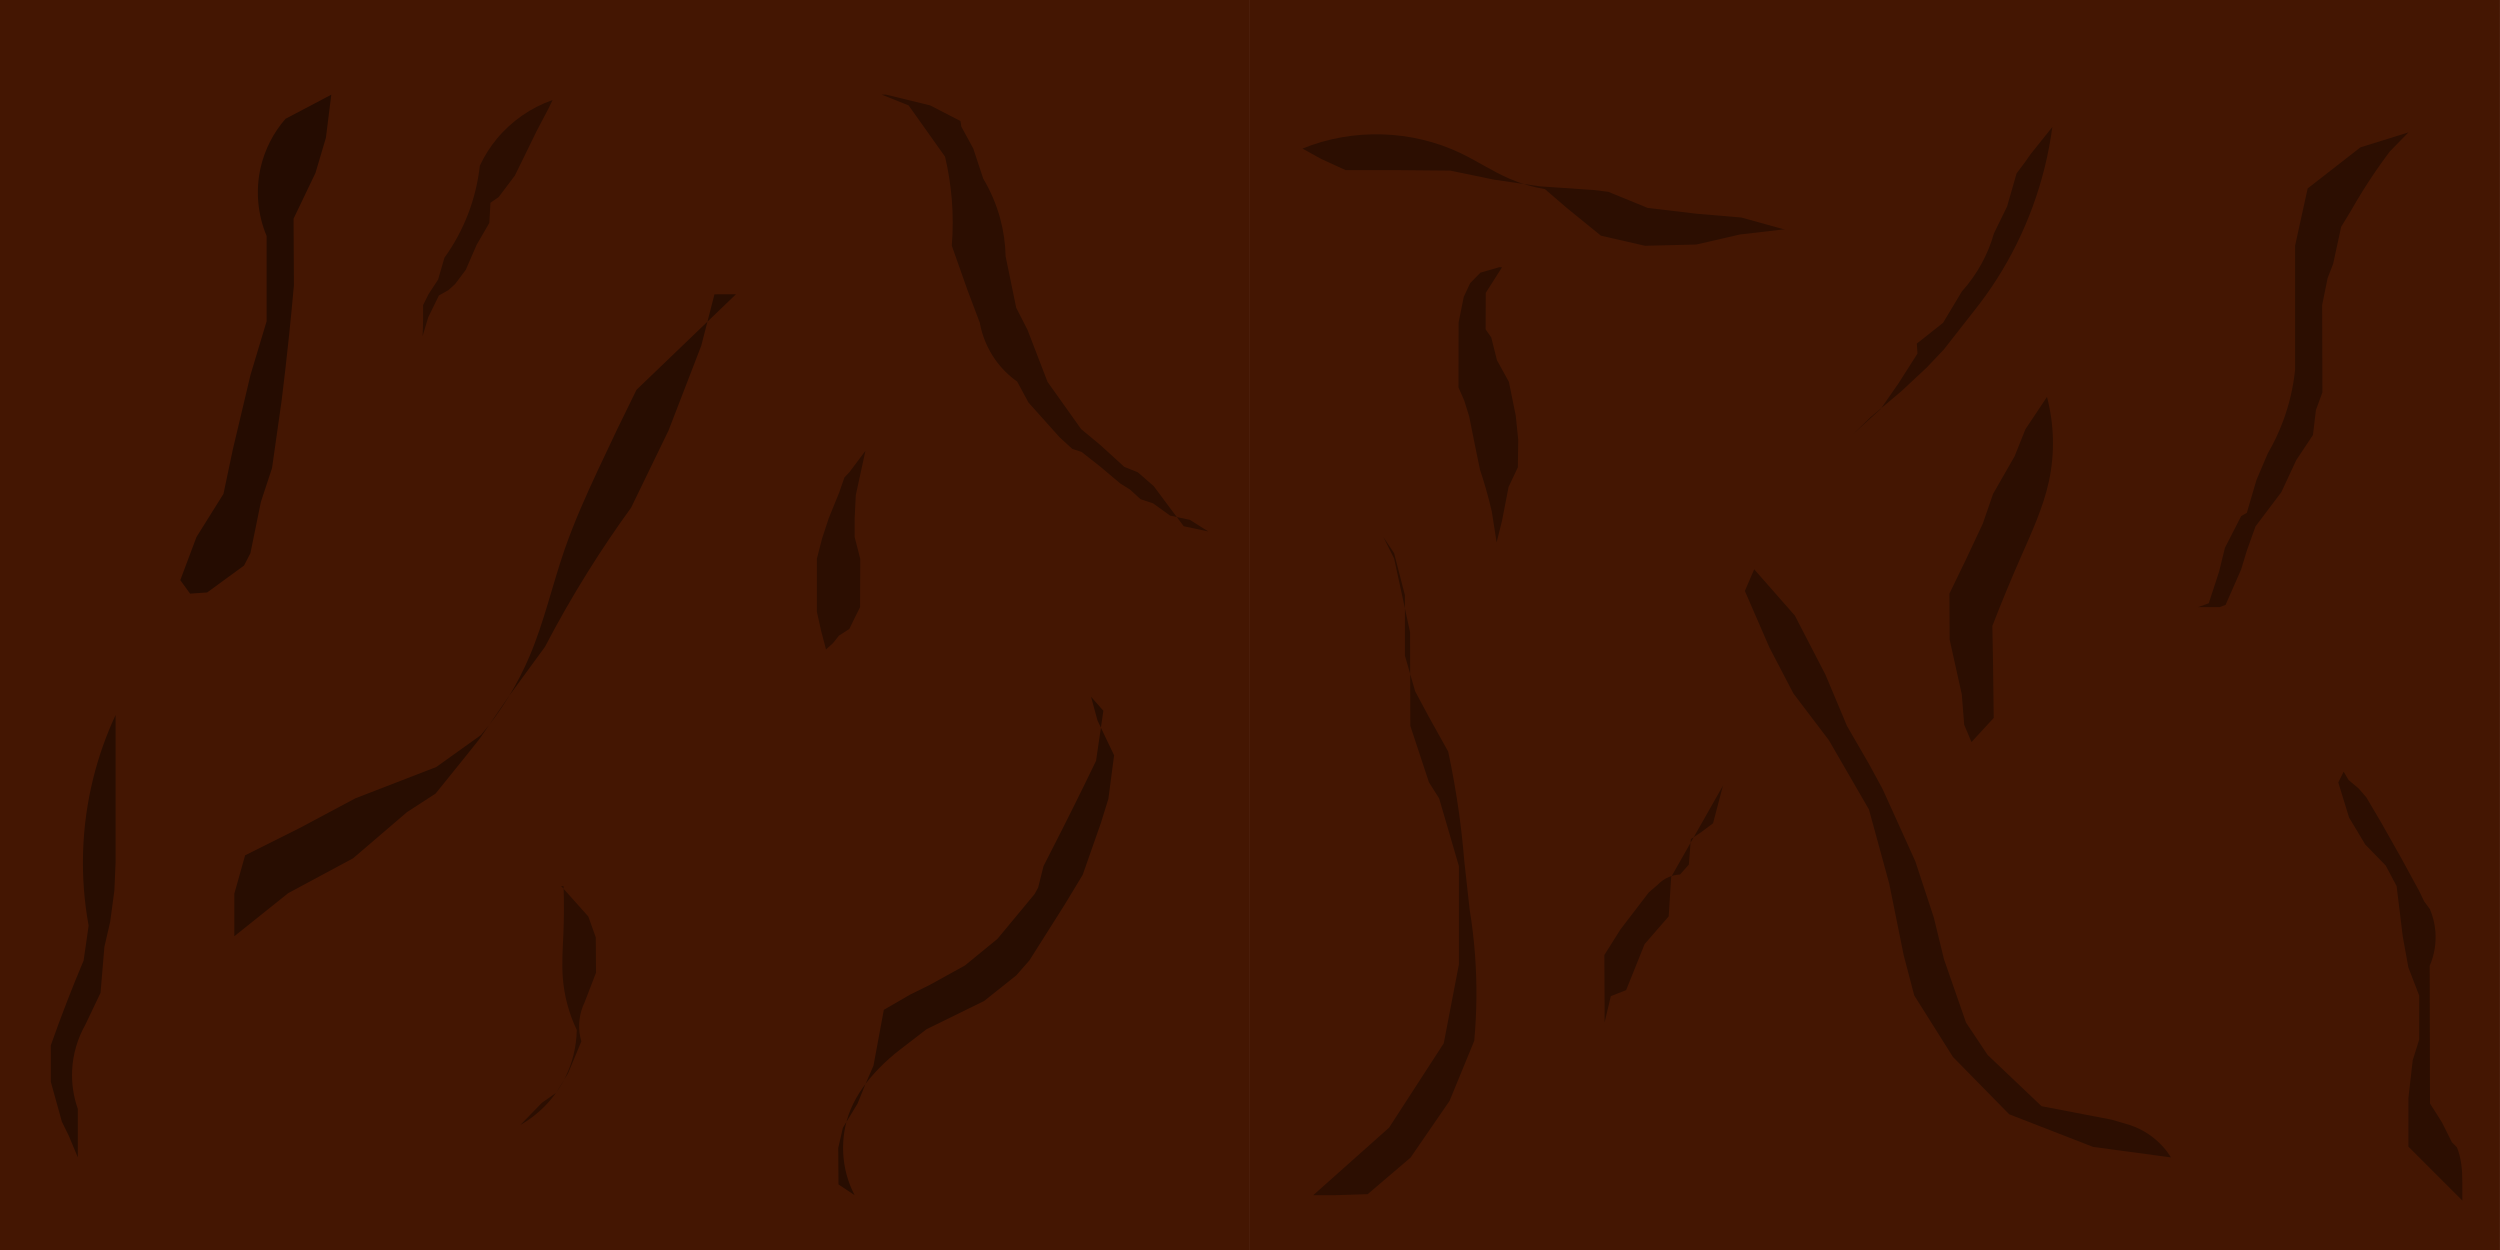 <?xml version="1.0" encoding="UTF-8" standalone="no"?>
<!-- Created with Inkscape (http://www.inkscape.org/) -->

<svg
   width="128"
   height="64"
   viewBox="0 0 36.124 18.062"
   version="1.1"
   id="svg1"
   inkscape:version="1.3 (0e150ed6c4, 2023-07-21)"
   sodipodi:docname="gameVolcanoDino.svg"
   xml:space="preserve"
   xmlns:inkscape="http://www.inkscape.org/namespaces/inkscape"
   xmlns:sodipodi="http://sodipodi.sourceforge.net/DTD/sodipodi-0.dtd"
   xmlns="http://www.w3.org/2000/svg"
   xmlns:svg="http://www.w3.org/2000/svg"
   xmlns:rdf="http://www.w3.org/1999/02/22-rdf-syntax-ns#"
   xmlns:cc="http://creativecommons.org/ns#"
   xmlns:dc="http://purl.org/dc/elements/1.1/"><sodipodi:namedview
     id="namedview1"
     pagecolor="#505050"
     bordercolor="#eeeeee"
     borderopacity="1"
     inkscape:showpageshadow="0"
     inkscape:pageopacity="1"
     inkscape:pagecheckerboard="0"
     inkscape:deskcolor="#141414"
     inkscape:document-units="px"
     inkscape:zoom="0.22627418"
     inkscape:cx="3955.3784"
     inkscape:cy="2633.9726"
     inkscape:window-width="1280"
     inkscape:window-height="961"
     inkscape:window-x="-8"
     inkscape:window-y="-8"
     inkscape:window-maximized="1"
     inkscape:current-layer="layer1"
     showgrid="false"
     units="px" /><defs
     id="defs1"><inkscape:path-effect
       effect="spiro"
       id="path-effect348"
       is_visible="true"
       lpeversion="1" /><inkscape:path-effect
       effect="spiro"
       id="path-effect347"
       is_visible="true"
       lpeversion="1" /><inkscape:path-effect
       effect="spiro"
       id="path-effect346"
       is_visible="true"
       lpeversion="1" /><inkscape:path-effect
       effect="spiro"
       id="path-effect345"
       is_visible="true"
       lpeversion="1" /><inkscape:path-effect
       effect="spiro"
       id="path-effect344"
       is_visible="true"
       lpeversion="1" /><inkscape:path-effect
       effect="spiro"
       id="path-effect343"
       is_visible="true"
       lpeversion="1" /><inkscape:path-effect
       effect="spiro"
       id="path-effect341"
       is_visible="true"
       lpeversion="1" /><inkscape:path-effect
       effect="spiro"
       id="path-effect340"
       is_visible="true"
       lpeversion="1" /><inkscape:path-effect
       effect="spiro"
       id="path-effect339"
       is_visible="true"
       lpeversion="1" /><inkscape:path-effect
       effect="spiro"
       id="path-effect337"
       is_visible="true"
       lpeversion="1" /><inkscape:path-effect
       effect="spiro"
       id="path-effect336"
       is_visible="true"
       lpeversion="1" /><inkscape:path-effect
       effect="spiro"
       id="path-effect335"
       is_visible="true"
       lpeversion="1" /><inkscape:path-effect
       effect="spiro"
       id="path-effect334"
       is_visible="true"
       lpeversion="1" /><inkscape:path-effect
       effect="spiro"
       id="path-effect333"
       is_visible="true"
       lpeversion="1" /><inkscape:path-effect
       effect="spiro"
       id="path-effect332"
       is_visible="true"
       lpeversion="1" /><inkscape:path-effect
       effect="spiro"
       id="path-effect331"
       is_visible="true"
       lpeversion="1" /><inkscape:path-effect
       effect="spiro"
       id="path-effect330"
       is_visible="true"
       lpeversion="1" /><linearGradient
       id="swatch2"
       inkscape:swatch="solid"><stop
         style="stop-color:#000000;stop-opacity:1;"
         offset="0"
         id="stop2-3" /></linearGradient></defs><g
     inkscape:label="Layer 1"
     inkscape:groupmode="layer"
     id="layer1"
     transform="translate(-870.675,-837.054)"><g
       id="g349"
       transform="matrix(0.5,0,0,0.5,435.337,441.581)"><path
         id="path293"
         style="fill:#441602;fill-opacity:1;fill-rule:evenodd;stroke-width:0.156"
         d="m 906.799,790.946 h 36.124 v 36.124 h -36.124 z" /><path
         style="fill:#000000;fill-opacity:0.354;fill-rule:evenodd;stroke:none;stroke-width:0.282px;stroke-linecap:butt;stroke-linejoin:miter;stroke-opacity:1"
         d="m 908.315,795.24 c 1.457,-0.596 3.166,-0.545 4.584,0.138 0.477,0.23 0.92,0.526 1.406,0.735 0.325,0.14 0.668,0.241 1.018,0.299 l 0.631,0.543 0.988,0.803 1.273,0.291 1.483,-0.036 1.259,-0.29 1.234,-0.144 0.077,0.005 -1.269,-0.352 -1.281,-0.108 -1.425,-0.169 -1.143,-0.467 -0.411,-0.05 -1.564,-0.107 -1.326,-0.193 -1.264,-0.261 c -0.509,-0.007 -1.019,-0.012 -1.528,-0.014 -0.498,-0.002 -0.996,-0.002 -1.494,0 l -0.7,-0.32 -0.548,-0.303 z"
         id="path334"
         inkscape:path-effect="#path-effect335"
         inkscape:original-d="m 908.31548,795.24009 c 1.52782,0.0115 3.06532,-0.0578 4.5843,0.13824 0.54473,0.0806 0.88521,0.58731 1.40605,0.73527 0.28827,0.0827 0.84459,0.42282 1.01763,0.29854 -0.37054,-0.13726 0.45084,0.45105 0.63147,0.54293 0.36911,0.21829 0.68142,0.58012 0.9877,0.80282 0.45422,-0.10313 0.75739,0.53526 1.27262,0.29084 0.49391,-0.0218 0.99476,0.0354 1.4826,-0.0356 0.43867,-0.15222 0.88605,-0.0773 1.25945,-0.29027 0.40066,-0.0833 0.94244,0.20147 1.23392,-0.14412 0.23981,0.0533 0.46053,-0.0322 0.0772,0.005 -0.42321,-0.0564 -0.7891,-0.37625 -1.26891,-0.35154 -0.37175,-0.24936 -0.85358,-0.0591 -1.28067,-0.10814 -0.45375,-0.18506 -0.92904,-0.16977 -1.4253,-0.16856 -0.30095,-0.26552 -0.75279,-0.40913 -1.14343,-0.46716 -0.20568,-0.0483 -0.6742,0.10109 -0.41114,-0.0497 -0.4896,-0.2372 -1.04518,-0.0234 -1.56356,-0.10683 -0.31666,-0.36976 -0.91417,-0.0262 -1.32648,-0.19254 -0.37735,-0.26609 -0.87268,0.004 -1.26412,-0.26083 -0.50518,-0.0481 -1.01903,0.002 -1.52824,-0.0143 -0.49772,-4.2e-4 -0.99767,5.7e-4 -1.49382,0 -0.17623,-0.25454 -0.50412,-0.0959 -0.69953,-0.32049 -0.20305,0.002 -0.36467,-0.21703 -0.54773,-0.30314 z" /><path
         style="fill:#000000;fill-opacity:0.354;fill-rule:evenodd;stroke:none;stroke-width:0.282px;stroke-linecap:butt;stroke-linejoin:miter;stroke-opacity:1"
         d="m 940.276,794.772 -1.384,0.431 -1.527,1.189 -0.363,1.654 v 3.586 c -0.052,0.506 -0.169,1.006 -0.347,1.483 -0.12,0.323 -0.268,0.636 -0.442,0.934 l -0.327,0.768 -0.279,0.949 -0.163,0.094 -0.469,0.917 -0.172,0.697 -0.296,0.906 -0.311,0.112 h 0.624 l 0.174,-0.066 0.45,-1.025 0.164,-0.541 0.252,-0.704 0.746,-0.988 0.432,-0.928 0.481,-0.723 0.086,-0.722 0.187,-0.509 -0.007,-2.524 0.156,-0.773 0.162,-0.422 0.231,-1.065 0.28,-0.461 c 0.224,-0.396 0.466,-0.782 0.723,-1.157 0.13,-0.189 0.264,-0.376 0.402,-0.559 l 0.539,-0.553 z"
         id="path335"
         inkscape:path-effect="#path-effect336"
         inkscape:original-d="m 940.27645,794.77236 c -0.51559,-0.0724 -1.01637,0.0463 -1.38448,0.43148 -0.53202,0.36604 -1.04248,0.76309 -1.52691,1.18883 -0.26025,0.51654 -0.0166,1.16737 -0.36265,1.65372 -0.002,1.19335 0.002,2.39171 0,3.58589 -0.27579,0.45927 -0.081,1.01778 -0.34654,1.48288 -0.17814,0.31925 -0.0869,0.8478 -0.44212,0.93357 0.0705,0.34451 -0.114,0.67153 -0.32716,0.76834 0.11947,0.37976 -0.45117,0.53072 -0.2787,0.94882 -0.0222,0.25311 -0.22747,0.36774 -0.16312,0.0944 -0.24983,0.30496 0.0394,0.92171 -0.46916,0.9169 -0.007,0.2928 0.0882,0.63854 -0.17199,0.6974 0.0412,0.26779 -0.18626,0.87346 -0.29644,0.90605 -0.0888,-0.35484 -0.11561,0.25069 -0.3111,0.11153 -0.13536,0.27611 0.73567,0.25125 0.62363,0 0.14377,-0.4245 0.13779,0.03 0.17383,-0.0664 0.19481,-0.36235 0.0249,-0.80634 0.44979,-1.02499 -0.0312,-0.27589 -0.009,-0.46654 0.16351,-0.54095 0.12512,-0.20285 0.078,-0.64134 0.25151,-0.70359 0.34479,-0.18688 0.27398,-0.80847 0.74594,-0.98847 0.14372,-0.29485 0.31457,-0.58609 0.43169,-0.92799 0.13977,-0.2459 0.33142,-0.45576 0.48092,-0.72306 -0.24157,-0.11896 0.35254,-0.43929 0.0856,-0.72205 -0.0904,-0.32952 0.32856,-0.14456 0.18665,-0.50939 -0.0118,-0.84116 -0.008,-1.68325 -0.007,-2.52398 0.12464,-0.30942 0.18608,-0.42277 0.1559,-0.77277 -0.10254,-0.27359 0.3322,-0.0627 0.16213,-0.42165 -0.0919,-0.41716 0.14104,-0.72457 0.23124,-1.06474 0.14048,-0.19826 -0.004,-0.42711 0.28024,-0.46104 0.31427,-0.34601 0.29569,-0.897 0.7232,-1.1568 0.29303,-0.18122 9e-5,-0.55302 0.40235,-0.55938 0.193,-0.17102 0.35741,-0.3706 0.53945,-0.55263 z" /><path
         style="fill:#000000;fill-opacity:0.354;fill-rule:evenodd;stroke:none;stroke-width:0.282px;stroke-linecap:butt;stroke-linejoin:miter;stroke-opacity:1"
         d="m 941.836,825.642 -1.559,-1.559 v -1.406 l 0.124,-1.089 0.187,-0.599 v -1.272 l -0.313,-0.815 -0.162,-0.897 -0.177,-1.452 -0.315,-0.593 -0.591,-0.608 -0.468,-0.78 -0.312,-1.014 0.156,-0.311 0.141,0.239 0.295,0.249 0.221,0.256 0.434,0.737 0.591,1.048 0.493,0.906 0.15,0.31 0.169,0.231 c 0.084,0.199 0.137,0.41 0.156,0.625 0.03,0.344 -0.027,0.695 -0.164,1.011 l 0.009,3.976 0.346,0.547 0.289,0.577 0.142,0.141 c 0.129,0.313 0.157,0.657 0.157,0.996 v 0.545 z"
         id="path336"
         inkscape:path-effect="#path-effect337"
         inkscape:original-d="m 941.83553,825.64197 c -0.58519,-0.434 -1.3967,-0.76635 -1.55908,-1.55905 -0.0456,-0.46582 0.0205,-0.93685 0,-1.40588 0.0245,-0.358 -0.11103,-0.79784 0.12438,-1.08878 0.29063,-0.0459 0.16188,-0.39167 0.18744,-0.59873 -8.8e-4,-0.42365 0.001,-0.85121 0,-1.27202 -0.27413,-0.1914 -0.0965,-0.56435 -0.31346,-0.81486 0.0737,-0.34609 -0.0466,-0.62393 -0.16228,-0.89719 -0.0926,-0.47728 -0.16113,-0.96647 -0.17744,-1.45184 -0.28317,-0.1195 -0.27254,-0.38472 -0.31481,-0.59335 -0.37046,0.006 -0.1388,-0.62382 -0.59109,-0.60815 -0.0466,-0.38766 -0.6405,-0.34676 -0.46772,-0.77955 -0.38124,-0.21693 -0.33681,-0.62651 -0.3118,-1.01372 -0.0385,-0.16568 0.0198,-0.60998 0.1559,-0.3115 -0.0541,0.12142 0.37603,0.0774 0.14129,0.23874 0.21916,-0.0362 0.51113,-0.008 0.29533,0.24939 0.13035,0.0837 0.21626,0.0515 0.22062,0.2563 0.21093,0.21316 0.20427,0.52657 0.43411,0.73669 0.10512,0.34373 0.35395,0.74073 0.59114,1.04788 -0.009,0.36935 0.54097,0.49697 0.4926,0.90568 0.0293,0.12553 0.29588,0.0382 0.15043,0.31021 0.004,0.16069 0.26687,-0.005 0.16898,0.23076 0.24624,0.12924 0.13266,0.40227 0.15593,0.62496 0.0564,0.35533 -0.0738,0.67777 -0.16449,1.01122 0.0193,1.32511 0.003,2.65105 0.009,3.97649 -0.0788,0.29469 0.43998,0.21516 0.3465,0.54743 0.22228,0.18263 -0.0131,0.59295 0.28939,0.57723 -0.0672,0.23465 0.22884,0.46268 0.14223,0.14114 0.16577,0.31362 0.17602,0.65218 0.15734,0.99584 0,0.18155 0,0.36311 0,0.54466 z" /><path
         style="fill:#000000;fill-opacity:0.354;fill-rule:evenodd;stroke:none;stroke-width:0.282px;stroke-linecap:butt;stroke-linejoin:miter;stroke-opacity:1"
         d="m 908.627,825.486 2.192,-1.952 1.58,-2.438 0.438,-2.279 v -2.841 l -0.572,-1.958 -0.293,-0.462 -0.539,-1.633 -0.007,-2.708 -0.461,-2.126 -0.312,-0.624 0.312,0.468 0.312,1.213 v 1.749 l 0.296,1.029 0.395,0.737 0.56,1.006 c 0.124,0.579 0.227,1.162 0.309,1.749 0.066,0.47 0.118,0.942 0.156,1.415 l 0.154,1.392 c 0.073,0.444 0.125,0.891 0.158,1.34 0.059,0.819 0.051,1.644 -0.024,2.462 l -0.713,1.735 -1.128,1.64 -1.239,1.057 -0.927,0.029 h -0.646 z"
         id="path337"
         inkscape:path-effect="#path-effect339"
         inkscape:original-d="m 908.62728,825.48607 c 0.8187,-0.54444 1.62422,-1.13365 2.19155,-1.95239 0.63269,-0.74025 1.05033,-1.62778 1.57956,-2.43836 0.26643,-0.725 0.34185,-1.52316 0.43841,-2.27873 0,-0.94694 0,-1.89389 0,-2.84084 -0.37669,-0.62838 -0.19057,-1.34442 -0.57195,-1.95803 -0.39253,0.0568 -0.0434,-0.74667 -0.29264,-0.46224 -0.37108,-0.5135 -0.21745,-1.10351 -0.53859,-1.63332 -0.005,-0.90144 0.009,-1.80577 -0.007,-2.70759 -0.37164,-0.66571 -0.29597,-1.40936 -0.46058,-2.12555 -0.25974,0.0183 -0.19616,-0.45543 -0.3118,-0.62363 -0.0124,-0.3846 0.43657,0.2733 0.3118,0.46773 0.47687,0.24411 0.27888,0.77747 0.31183,1.21274 0.003,0.58315 -0.005,1.16743 0,1.74949 0.0995,0.45722 0.49411,0.50864 0.29578,1.02928 0.22118,0.22551 0.34325,0.45214 0.39471,0.73726 0.4245,0.11681 0.24969,0.8732 0.55999,1.00595 -0.12276,0.6587 0.2736,1.16588 0.3086,1.74882 0.0488,0.4698 0.2305,0.91457 0.1559,1.41506 -0.0349,0.47842 0.0484,0.93665 0.1541,1.39168 0.16578,0.42142 0.17932,0.87475 0.15769,1.33964 -0.0114,0.82025 0.0254,1.64604 -0.0241,2.46153 -0.34073,0.58149 -0.3012,1.18033 -0.71301,1.73501 -0.33439,0.58971 -0.7328,1.10634 -1.12789,1.64027 -0.30141,0.51355 -1.0259,0.63094 -1.2387,1.05724 -0.27069,0.0852 -0.6221,-4.7e-4 -0.92726,0.029 -0.21543,0 -0.43085,0 -0.64628,0 z" /><path
         style="fill:#000000;fill-opacity:0.354;fill-rule:evenodd;stroke:none;stroke-width:0.282px;stroke-linecap:butt;stroke-linejoin:miter;stroke-opacity:1"
         d="m 933.417,824.395 -2.253,-0.304 -2.424,-0.943 -1.625,-1.656 -1.119,-1.778 -0.305,-1.163 -0.418,-2.069 -0.586,-2.143 -1.158,-2.001 -1.025,-1.351 -0.693,-1.329 -0.71,-1.633 0.27,-0.627 1.175,1.338 0.884,1.707 0.624,1.485 0.633,1.094 0.396,0.729 0.944,2.085 0.534,1.622 0.295,1.209 0.637,1.831 0.624,0.935 1.559,1.481 2.027,0.39 0.53,0.156 c 0.364,0.121 0.695,0.339 0.951,0.624 0.087,0.097 0.165,0.201 0.234,0.312 z"
         id="path339"
         inkscape:path-effect="#path-effect340"
         inkscape:original-d="m 933.41653,824.39472 c -0.76179,-0.006 -1.57011,0.12434 -2.25348,-0.30445 -0.78118,-0.38471 -1.64539,-0.5639 -2.42374,-0.94281 -0.67825,-0.40332 -1.34365,-0.88664 -1.6253,-1.65642 -0.38998,-0.59524 -0.9759,-1.03617 -1.11936,-1.77764 0.40104,0.43662 -0.25091,-0.87587 -0.30489,-1.16287 -0.0675,-0.69797 -0.2631,-1.37455 -0.4178,-2.0687 -0.2098,-0.69862 -0.10709,-1.52273 -0.58623,-2.14312 -0.25375,-0.75437 -0.84867,-1.30824 -1.15793,-2.00088 -0.47607,-0.2708 -0.7714,-0.84508 -1.02478,-1.35112 -0.46142,-0.0394 -0.63101,-0.81549 -0.69296,-1.32903 -0.43246,-0.47651 -0.10696,-1.22117 -0.71019,-1.63321 0.16548,-0.41734 -0.46757,-0.79225 0.27026,-0.62665 0.52548,0.29325 0.76239,0.91967 1.17518,1.33811 0.0433,0.69497 0.80162,1.09892 0.88391,1.7066 0.22273,0.49673 0.37641,0.99386 0.62351,1.48506 0.26573,0.31292 0.47435,0.92154 0.63328,1.09379 0.0369,-0.36632 0.12432,0.68302 0.3959,0.72851 0.39725,0.65053 0.62133,1.39478 0.94448,2.08478 0.52876,0.50489 0.25306,1.15613 0.53427,1.62242 0.019,0.42831 0.54203,0.6745 0.29486,1.20933 0.32601,0.58709 0.10213,1.38427 0.63654,1.83064 0.009,0.44592 0.88596,0.31443 0.62363,0.93543 0.51985,0.51673 0.97384,1.16593 1.55908,1.48111 0.52571,0.19684 1.36262,0.26331 2.02678,0.38976 0.20036,-0.0321 0.96231,10e-4 0.53013,0.1556 0.44511,0.21183 0.65658,0.18544 0.951,0.62396 0.0779,0.10393 0.1559,0.20787 0.23385,0.3118 z" /><path
         style="fill:#000000;fill-opacity:0.354;fill-rule:evenodd;stroke:none;stroke-width:0.282px;stroke-linecap:butt;stroke-linejoin:miter;stroke-opacity:1"
         d="m 929.987,794.616 c -0.207,1.567 -0.764,3.087 -1.618,4.417 -0.191,0.298 -0.397,0.586 -0.617,0.863 l -0.898,1.147 -0.496,0.524 -0.737,0.688 -0.889,0.748 -0.235,0.231 -0.279,0.268 0.806,-0.734 0.519,-0.747 0.546,-0.857 -0.018,-0.289 0.757,-0.599 0.545,-0.909 c 0.222,-0.246 0.415,-0.519 0.574,-0.811 0.149,-0.275 0.268,-0.567 0.353,-0.868 l 0.379,-0.774 0.274,-0.956 0.249,-0.333 0.161,-0.23 0.624,-0.78 z"
         id="path340"
         inkscape:path-effect="#path-effect341"
         inkscape:original-d="m 929.98657,794.61643 c -0.498,1.48667 -0.93897,2.9995 -1.6182,4.41715 -0.15313,0.32642 -0.26024,0.70948 -0.61653,0.86289 -0.34421,0.34296 -0.63116,0.74355 -0.89751,1.147 0.16998,0.35034 -0.25977,0.42704 -0.49583,0.52395 -0.34372,0.11372 -0.48224,0.46673 -0.73732,0.68849 -0.34494,0.19174 -0.63004,0.4538 -0.88924,0.74758 -0.18265,0.0181 -0.21548,0.0502 -0.23462,0.23137 -0.148,0.0265 -0.32921,0.67466 -0.27932,0.2683 0.25914,-0.25114 0.48661,-0.55632 0.80629,-0.73421 0.46935,-0.081 0.12093,-0.59407 0.51891,-0.74692 0.30135,-0.20798 0.2674,-0.59972 0.54571,-0.85748 0.17358,-0.22139 -0.28264,-0.095 -0.0176,-0.28867 0.24183,-0.21516 0.54484,-0.29613 0.7569,-0.5987 0.26636,-0.24778 0.55215,-0.51863 0.54523,-0.90894 0.0915,-0.34341 0.48477,-0.46611 0.57356,-0.8107 0.0931,-0.33128 0.41029,-0.50983 0.35298,-0.86812 0.28617,-0.17395 0.22638,-0.52408 0.37921,-0.7743 0.24196,-0.27847 0.1957,-0.62703 0.27376,-0.95635 0.009,-0.19299 0.30379,-0.0318 0.24901,-0.33259 -0.0173,-0.15214 0.26741,0.002 0.161,-0.23019 0.23916,-0.23741 0.46031,-0.4731 0.62363,-0.77956 z" /><path
         style="fill:#000000;fill-opacity:0.354;fill-rule:evenodd;stroke:none;stroke-width:0.282px;stroke-linecap:butt;stroke-linejoin:miter;stroke-opacity:1"
         d="m 914.084,798.67 -0.471,0.74 -0.003,1.055 0.162,0.232 0.166,0.66 0.344,0.624 0.198,0.974 0.072,0.701 -0.011,0.794 -0.268,0.569 -0.19,0.978 -0.156,0.624 -0.14,-0.895 c -0.052,-0.223 -0.109,-0.444 -0.172,-0.664 -0.052,-0.182 -0.109,-0.363 -0.169,-0.543 l -0.137,-0.666 -0.176,-0.877 -0.142,-0.455 -0.166,-0.379 0.003,-1.875 0.149,-0.742 0.186,-0.397 0.296,-0.303 0.545,-0.158 c 0.013,9.9e-4 0.026,0.002 0.039,0.002 0.013,3.5e-4 0.026,3.7e-4 0.04,7e-5 z"
         id="path342"
         inkscape:path-effect="#path-effect343"
         inkscape:original-d="m 914.08405,798.67005 c -0.14667,0.24605 -0.4555,0.44372 -0.4715,0.7395 0.005,0.35122 0.009,0.70397 -0.003,1.05496 -0.0493,0.14862 -0.002,0.30027 0.16244,0.23232 0.0205,0.24223 -0.0709,0.50575 0.16565,0.66029 -1.3e-4,0.24401 0.0498,0.65105 0.34376,0.62402 0.32026,0.22868 -0.0764,0.73236 0.19783,0.97424 0.17823,0.18075 0.0416,0.46888 0.0723,0.70138 -0.024,0.26465 0.0831,0.54068 -0.0105,0.7941 -0.36476,-0.10995 0.0592,0.50001 -0.26775,0.56854 -0.16034,0.30007 0.15839,0.76178 -0.18952,0.97827 -0.0794,0.18496 0.16219,0.70712 -0.15593,0.62362 -0.0168,-0.29482 0.0889,-0.64352 -0.13959,-0.89505 0.017,-0.25372 -0.29337,-0.37235 -0.17221,-0.664 0.0823,-0.23027 -0.067,-0.38258 -0.16898,-0.54261 0.13012,-0.27536 -0.27303,-0.379 -0.13699,-0.66636 -0.17113,-0.27188 -0.17684,-0.56554 -0.17648,-0.87665 -0.038,-0.10398 -0.10751,-0.52354 -0.14189,-0.45468 -0.0195,0.20981 -0.17781,-0.28523 -0.16556,-0.37944 0.0129,-0.62478 0.0159,-1.25108 0.003,-1.87531 0.11933,-0.23586 0.2164,-0.46942 0.14923,-0.74191 0.0354,-0.15689 0.21389,-0.22979 0.18551,-0.39656 0.24472,0.10183 0.0726,-0.2516 0.29609,-0.30277 -0.0911,-0.30465 0.37548,-0.13643 0.54542,-0.15797 l 0.0392,0.002 z" /><path
         style="fill:#000000;fill-opacity:0.354;fill-rule:evenodd;stroke:none;stroke-width:0.282px;stroke-linecap:butt;stroke-linejoin:miter;stroke-opacity:1"
         d="m 929.831,802.412 c 0.211,0.795 0.231,1.64 0.057,2.444 -0.166,0.764 -0.5,1.479 -0.814,2.195 -0.288,0.655 -0.562,1.317 -0.82,1.985 0.007,0.349 0.013,0.699 0.019,1.048 0.008,0.537 0.015,1.073 0.02,1.61 l -0.643,0.697 -0.21,-0.498 -0.07,-0.88 -0.351,-1.583 -0.007,-1.328 0.47,-0.97 0.495,-1.053 0.297,-0.86 0.624,-1.091 0.312,-0.78 0.624,-0.935 z"
         id="path343"
         inkscape:path-effect="#path-effect344"
         inkscape:original-d="m 929.83067,802.41181 c 0.008,0.8149 -0.0293,1.63161 0.0568,2.44365 0.0812,0.8203 -0.43693,1.51589 -0.81447,2.19467 -0.32786,0.63636 -0.60415,1.30234 -0.82025,1.98466 -0.006,0.34823 0.0327,0.69795 0.0189,1.04802 0.009,0.5366 -0.0197,1.07513 0.0196,1.6101 -0.15328,0.26102 -0.40899,0.5198 -0.64325,0.69695 -0.0435,-0.1517 0.0708,-0.4276 -0.21004,-0.49835 -0.2319,-0.24094 -0.26078,-0.63901 -0.0698,-0.87983 -0.0605,-0.54155 -0.46027,-1.01943 -0.35089,-1.58317 0.0225,-0.44254 -0.006,-0.88634 -0.007,-1.32787 0.0717,-0.35735 0.32366,-0.64171 0.46955,-0.96981 0.18275,-0.3411 0.4025,-0.67355 0.49543,-1.05303 -0.10476,-0.34524 -0.0236,-0.67267 0.29675,-0.85966 0.212,-0.34888 0.60986,-0.66931 0.62365,-1.09137 -0.0728,-0.32824 0.5197,-0.39562 0.3118,-0.77951 0.20788,-0.31181 0.41575,-0.62364 0.62363,-0.93545 z" /><path
         style="fill:#000000;fill-opacity:0.354;fill-rule:evenodd;stroke:none;stroke-width:0.282px;stroke-linecap:butt;stroke-linejoin:miter;stroke-opacity:1"
         d="m 920.476,813.637 -1.503,2.65 -0.073,1.142 -0.696,0.801 -0.332,0.828 -0.202,0.502 -0.442,0.173 -0.181,0.762 v -0.482 l -0.007,-1.468 0.465,-0.739 0.82,-1.071 0.26,-0.224 c 0.093,-0.098 0.207,-0.175 0.332,-0.225 0.099,-0.04 0.204,-0.062 0.31,-0.067 l 0.256,-0.287 0.057,-0.737 0.299,-0.2 0.343,-0.257 0.274,-1.043 z"
         id="path344"
         inkscape:path-effect="#path-effect345"
         inkscape:original-d="m 920.47624,813.63714 c -0.52206,0.87067 -1.08173,1.72461 -1.50333,2.65039 -0.1978,0.36177 0.0504,0.7698 -0.0731,1.14249 -0.18261,0.312 -0.65021,0.38987 -0.69638,0.80136 -0.10081,0.27741 -0.10043,0.62048 -0.33198,0.82836 -0.25054,0.0875 -0.18658,0.31589 -0.20158,0.50187 -0.169,0.009 -0.37521,-0.0673 -0.44217,0.17304 -0.0819,0.22724 -0.31233,0.55227 -0.18146,0.76241 0.10537,-0.11221 -0.0404,-0.32183 0,-0.48207 -0.004,-0.48935 0.008,-0.9795 -0.007,-1.46833 -0.1037,-0.35123 0.34832,-0.46253 0.46535,-0.73868 0.26673,-0.3603 0.48165,-0.77211 0.81993,-1.0708 0.19614,0.0841 0.39217,0.0123 0.25967,-0.22433 0.0176,-0.21455 0.46644,0.1041 0.33247,-0.2253 -0.11755,-0.26157 0.43402,-0.45906 0.31048,-0.0671 0.006,0.28757 0.2028,-0.20912 0.25612,-0.28738 0.20832,-0.22257 -0.0925,-0.51144 0.057,-0.73687 0.14913,-0.01 0.4408,0.0764 0.29891,-0.20023 -0.0659,-0.29296 0.44781,0.079 0.34286,-0.25723 -0.0539,-0.36196 0.18811,-0.6986 0.27392,-1.0432 z" /></g><g
       id="g348"
       transform="matrix(0.5,0,0,0.5,435.337,441.581)"
       inkscape:export-filename="..\..\Binary\Data\Sprites\VolcanoDino\GroundDeep1.svg"
       inkscape:export-xdpi="96"
       inkscape:export-ydpi="96"><path
         id="path292"
         style="fill:#441602;fill-opacity:1;fill-rule:evenodd;stroke-width:0.156"
         d="m 870.675,790.946 h 36.124 v 36.124 h -36.124 z" /><path
         style="fill:#000000;fill-opacity:0.451;fill-rule:evenodd;stroke:none;stroke-width:0.282px;stroke-linecap:butt;stroke-linejoin:miter;stroke-opacity:1"
         d="m 880.252,793.681 -1.325,0.698 c -0.35,0.4 -0.599,0.887 -0.718,1.405 -0.151,0.657 -0.09,1.361 0.172,1.982 v 2.463 l -0.468,1.559 -0.508,2.143 -0.271,1.287 -0.78,1.247 -0.468,1.247 0.283,0.39 0.494,-0.034 1.066,-0.778 0.184,-0.357 0.303,-1.483 0.322,-0.977 0.276,-1.943 c 0.076,-0.61 0.146,-1.221 0.21,-1.832 0.053,-0.502 0.101,-1.004 0.146,-1.507 l -0.01,-1.925 0.634,-1.323 0.301,-1.015 0.156,-1.247 z"
         id="path329"
         inkscape:path-effect="#path-effect330"
         inkscape:original-d="m 880.25218,793.68101 c -0.60486,-0.21645 -0.95336,0.32482 -1.32464,0.698 -0.31827,0.40937 -0.68196,0.87281 -0.71822,1.4045 -0.073,0.67443 0.23446,1.3099 0.17198,1.98244 -0.009,0.82105 0.017,1.64292 0,2.46315 -0.33708,0.4513 -0.0137,1.17254 -0.46773,1.55908 -0.17784,0.71246 -0.27476,1.44141 -0.50841,2.14323 -0.10855,0.46629 -0.35519,0.78191 -0.27114,1.28673 -0.47341,0.30135 -0.41447,0.86652 -0.77953,1.24725 0.0219,0.46458 -0.48964,0.78268 -0.46772,1.24726 -0.40163,0.27426 -0.048,0.68968 0.28287,0.39019 0.14341,-0.0714 0.96605,-0.18254 0.49362,-0.0343 0.39147,-0.31123 0.87544,-0.2922 1.06598,-0.77841 0.0888,-0.13085 -0.0866,-0.4493 0.18433,-0.35698 -0.23528,-0.60313 0.45978,-0.90254 0.30314,-1.4832 0.13938,-0.31641 0.41227,-0.56895 0.32208,-0.97718 0.0515,-0.64986 0.12406,-1.31667 0.27606,-1.94266 -0.02,-0.62754 0.17842,-1.20872 0.21025,-1.83213 0.0324,-0.50915 -0.1711,-1.10051 0.14573,-1.50657 -0.0144,-0.64105 -0.0102,-1.28487 -0.01,-1.92451 0.18146,-0.45292 0.52171,-0.84341 0.63397,-1.32339 -0.22638,-0.47144 0.45151,-0.56568 0.30148,-1.01522 0.5154,-0.30325 0.27628,-0.78005 0.1559,-1.24725 z" /><path
         style="fill:#000000;fill-opacity:0.359;fill-rule:evenodd;stroke:none;stroke-width:0.282px;stroke-linecap:butt;stroke-linejoin:miter;stroke-opacity:1"
         d="m 896.155,793.681 0.78,0.312 1.052,1.481 c 0.096,0.406 0.161,0.82 0.195,1.236 0.036,0.444 0.036,0.892 0,1.336 l 0.446,1.263 0.363,0.964 c 0.069,0.385 0.224,0.753 0.45,1.072 0.173,0.243 0.387,0.457 0.631,0.629 l 0.326,0.605 0.899,1.004 0.368,0.337 0.268,0.087 0.538,0.423 0.578,0.487 0.287,0.18 0.302,0.277 0.362,0.119 0.491,0.354 0.571,0.122 0.532,0.336 -0.71,-0.151 -0.468,-0.624 -0.398,-0.535 -0.46,-0.4 -0.39,-0.156 -0.699,-0.637 -0.549,-0.455 -0.971,-1.365 -0.578,-1.501 -0.327,-0.64 -0.306,-1.484 c -0.008,-0.368 -0.06,-0.736 -0.156,-1.091 -0.11,-0.406 -0.276,-0.797 -0.492,-1.158 l -0.287,-0.869 -0.346,-0.634 -0.024,-0.161 -0.876,-0.452 -1.283,-0.313 z"
         id="path330"
         inkscape:path-effect="#path-effect331"
         inkscape:original-d="m 896.15472,793.68101 c -0.12898,0.6781 0.41859,0.41797 0.77953,0.3118 0.50091,0.38167 0.81037,0.91017 1.05237,1.48112 0.29381,0.3569 0.18502,0.81353 0.19488,1.23636 0.009,0.44554 -0.0137,0.89446 0,1.3361 0.35223,0.30735 -0.009,0.95882 0.44582,1.26295 -0.0689,0.34829 0.44596,0.55715 0.3632,0.96429 0.26795,0.28123 0.2804,0.68718 0.45001,1.07183 0.13239,0.34543 0.25742,0.67229 0.63105,0.62931 -0.12838,0.35277 0.24783,0.27754 0.32598,0.60517 0.43881,0.0693 0.62617,0.72444 0.89912,1.00359 0.0718,0.18428 0.42814,-0.049 0.3682,0.33657 0.14476,0.43439 0.0647,-0.30213 0.26785,0.0866 -0.0451,0.26652 0.57025,0.21017 0.53829,0.42327 0.2504,0.13286 0.46181,0.19961 0.57832,0.48668 0.19211,-0.0528 0.0798,0.21403 0.28742,0.18029 -0.11452,0.3058 0.43702,-0.0689 0.30151,0.27712 0.14169,0.13096 0.32071,0.38996 0.36231,0.11903 0.2277,0.13421 0.40633,0.21198 0.4915,0.3538 0.15876,0.0363 0.48051,0.35431 0.57137,0.12249 0.1371,0.0682 0.6275,0.45926 0.53174,0.33563 -0.42583,0.13994 -0.32724,-0.2448 -0.70967,-0.1514 -0.15127,-0.33668 -0.31412,-0.31048 -0.46771,-0.62364 -0.28539,-0.17234 0.005,-0.53887 -0.39753,-0.53495 -0.1637,-0.23435 -0.38283,-0.24963 -0.45999,-0.40049 -0.11421,-0.0653 -0.0998,-0.28067 -0.38975,-0.1559 -0.20865,-0.26893 -0.59438,-0.4109 -0.69851,-0.63673 -0.32213,0.0651 -0.77299,-0.16548 -0.54874,-0.45462 -0.34147,-0.433 -0.84889,-0.83796 -0.97104,-1.36519 -0.0926,-0.55837 -0.34029,-1.01116 -0.57844,-1.50053 -0.0303,0.5393 -0.11408,-0.54132 -0.32674,-0.6398 -0.38454,-0.41581 0.0723,-1.05417 -0.30649,-1.48352 -0.0422,-0.36536 0.10487,-0.77805 -0.15591,-1.09135 -0.32634,-0.38225 0.06,-0.99214 -0.49218,-1.15801 0.12297,-0.46646 -0.39011,-0.46936 -0.28736,-0.86877 -0.27106,-0.15416 -0.29538,-0.4164 -0.34648,-0.63397 -0.22478,0.0801 -0.24083,-0.2266 -0.0244,-0.16123 -0.26519,-0.22474 -0.85812,-0.0929 -0.87635,-0.45208 -0.55944,0.20726 -0.72448,-0.56124 -1.28285,-0.31338 z" /><path
         style="fill:#000000;fill-opacity:0.408;fill-rule:evenodd;stroke:none;stroke-width:0.282px;stroke-linecap:butt;stroke-linejoin:miter;stroke-opacity:1"
         d="m 895.375,825.486 c -0.401,-0.756 -0.444,-1.692 -0.115,-2.481 0.186,-0.445 0.48,-0.837 0.816,-1.182 0.193,-0.198 0.4,-0.383 0.62,-0.551 l 0.756,-0.582 1.664,-0.816 0.931,-0.741 0.38,-0.434 1.018,-1.61 0.521,-0.862 0.523,-1.491 0.219,-0.705 0.165,-1.257 -0.481,-1.008 -0.186,-0.685 0.357,0.406 -0.212,1.446 c -0.114,0.236 -0.229,0.472 -0.344,0.708 -0.217,0.443 -0.437,0.885 -0.66,1.325 l -0.514,1.009 -0.156,0.624 -0.105,0.188 -1.069,1.29 -0.94,0.77 -1.012,0.559 -0.571,0.282 -0.762,0.441 -0.299,1.614 -0.236,0.543 -0.224,0.553 -0.424,0.698 -0.134,0.584 0.007,1.054 0.468,0.312 z"
         id="path331"
         inkscape:path-effect="#path-effect332"
         inkscape:original-d="m 895.37517,825.48607 c 0.40417,-0.81516 -0.44651,-1.65022 -0.11451,-2.48137 0.15804,-0.46444 0.31923,-1.00856 0.81609,-1.18245 0.29299,-0.10041 0.44114,-0.38882 0.61997,-0.5508 0.36687,0.051 0.49928,-0.99778 0.75576,-0.58162 0.4639,-0.42124 1.05619,-0.65609 1.66448,-0.81643 0.32101,-0.3051 0.86141,-0.44836 0.93084,-0.74071 0.19541,-0.11245 0.23566,-0.86424 0.37963,-0.43384 0.50692,-0.44839 0.37279,-1.24209 1.0182,-1.61003 0.48004,-0.17147 0.13833,-0.79181 0.5211,-0.86231 0.32184,-0.46626 0.15633,-1.05873 0.52257,-1.49136 0.10966,-0.27922 -0.0254,-0.64029 0.21862,-0.70459 0.26128,-0.32507 0.11824,-0.83236 0.16456,-1.25664 -0.25688,-0.12829 -0.20483,-0.69443 -0.48149,-1.00769 -0.008,-0.20011 0.13253,-1.06384 -0.1858,-0.6851 0.23151,0.2394 0.0979,0.36586 0.35721,0.40584 0.0651,0.54594 -0.0919,0.9768 -0.21202,1.44596 -0.32604,0.005 -0.1781,0.56883 -0.34402,0.70785 -0.35158,0.30002 -0.53584,0.86028 -0.6603,1.3255 -0.3933,0.2532 -0.003,0.82355 -0.51412,1.00947 0.13658,0.39115 -0.29748,0.23884 -0.15593,0.62362 -0.13621,0.18331 -0.26003,0.15492 -0.10455,0.18788 -0.30133,0.4988 -0.52815,1.00908 -1.06895,1.28982 -0.20377,0.40384 -0.47909,0.77223 -0.94027,0.76998 -0.15932,0.3961 -0.94358,0.29885 -1.01224,0.55893 0.42214,0.0136 -0.53503,0.10239 -0.57122,0.282 -0.45297,-0.10959 -0.32194,0.38606 -0.76175,0.44117 -0.0898,0.51572 -0.17486,1.08829 -0.29937,1.61422 -0.10175,0.24659 -0.0387,0.48057 -0.23576,0.54295 -0.13401,0.14102 -0.10989,0.47149 -0.22366,0.55299 -0.37089,0.068 -0.10084,0.66766 -0.42411,0.69793 0.20688,0.32867 -0.35315,0.16585 -0.13362,0.58353 0.0174,0.34969 -2.2e-4,0.71091 0.007,1.0535 0.13428,0.13378 0.31209,0.20787 0.46773,0.3118 z" /><path
         style="fill:#000000;fill-opacity:0.408;fill-rule:evenodd;stroke:none;stroke-width:0.282px;stroke-linecap:butt;stroke-linejoin:miter;stroke-opacity:1"
         d="m 891.945,799.45 -2.875,2.761 c -0.379,0.763 -0.748,1.531 -1.107,2.303 -0.353,0.758 -0.696,1.521 -0.97,2.311 -0.353,1.019 -0.588,2.079 -1.008,3.072 -0.35,0.829 -0.828,1.605 -1.41,2.291 l -1.29,0.923 -2.338,0.905 -1.629,0.868 -1.559,0.78 -0.312,1.11 v 1.229 l 1.559,-1.247 1.874,-1.006 1.556,-1.333 0.829,-0.538 0.886,-1.099 0.379,-0.475 0.855,-1.243 1.04,-1.423 c 0.383,-0.735 0.795,-1.456 1.234,-2.159 0.397,-0.636 0.816,-1.258 1.256,-1.864 l 1.081,-2.229 0.946,-2.451 0.381,-1.485"
         id="path332"
         inkscape:path-effect="#path-effect333"
         inkscape:original-d="m 891.94521,799.44957 c -1.10528,0.74988 -2.12495,1.64796 -2.87517,2.76133 -0.28238,0.80968 -0.95657,1.45298 -1.10726,2.30311 -0.11101,0.84022 -0.75598,1.49514 -0.96976,2.3109 -0.24849,1.05322 -0.72604,2.0297 -1.00801,3.07195 -0.22765,0.87812 -1.05156,1.44283 -1.41021,2.29149 -0.51796,0.28154 -0.61875,0.95921 -1.29041,0.92282 -0.745,0.43137 -1.55646,0.76775 -2.33837,0.90496 -0.47157,0.41606 -1.02276,0.60856 -1.62929,0.86826 -0.41658,0.34111 -1.38879,0.34355 -1.55906,0.77953 -0.45497,0.0419 -0.27488,0.75475 -0.31182,1.1099 0.003,0.4061 -0.004,0.84352 0,1.22871 0.45894,-0.51109 0.98792,-0.96591 1.55908,-1.24726 0.51767,-0.47455 1.18569,-0.72223 1.87422,-1.00596 0.67888,-0.22439 1.26221,-0.8325 1.55574,-1.33264 0.33258,-0.17258 0.45357,-0.44397 0.82876,-0.53805 0.13583,-0.47242 0.70721,-0.68062 0.88622,-1.09899 0.0644,-0.58469 0.29049,0.084 0.37899,-0.47546 0.24068,-0.41582 0.84908,-0.65138 0.85518,-1.2426 0.33731,-0.59471 0.40483,-1.13559 1.03989,-1.4235 0.27286,-0.77196 0.8945,-1.41853 1.23385,-2.15927 0.29956,-0.69844 0.8065,-1.30918 1.25603,-1.86415 0.32572,-0.74415 0.82641,-1.42658 1.0808,-2.22916 0.46324,-0.78063 0.59531,-1.68246 0.94582,-2.45097 0.0254,-0.49339 0.33781,-0.9635 0.38115,-1.48495" /><path
         style="fill:#000000;fill-opacity:0.408;fill-rule:evenodd;stroke:none;stroke-width:0.282px;stroke-linecap:butt;stroke-linejoin:miter;stroke-opacity:1"
         d="m 874.016,811.61 c -0.272,0.583 -0.487,1.192 -0.643,1.817 -0.348,1.392 -0.395,2.859 -0.136,4.27 l -0.145,1.009 c -0.164,0.387 -0.322,0.777 -0.474,1.169 -0.165,0.424 -0.323,0.852 -0.474,1.281 l 10e-4,1.056 0.319,1.15 0.199,0.405 0.262,0.628 v 0.126 -1.529 c -0.128,-0.362 -0.184,-0.75 -0.163,-1.134 0.024,-0.453 0.155,-0.899 0.378,-1.294 l 0.442,-0.927 0.111,-1.325 0.168,-0.731 0.121,-0.902 0.035,-0.816 v -4.253 z"
         id="path333"
         inkscape:path-effect="#path-effect334"
         inkscape:original-d="m 874.01589,811.61033 c -0.31932,0.5639 -0.55109,1.17285 -0.64314,1.81656 -0.23853,1.41121 -0.11066,2.84622 -0.13639,4.2702 0.0737,0.35628 -0.2189,0.65595 -0.14491,1.009 -0.21192,0.33406 -0.41188,0.76567 -0.47366,1.16895 -0.0434,0.45074 -0.58867,0.76559 -0.47382,1.28111 0.006,0.35195 -0.005,0.70548 10e-4,1.05589 0.24635,0.26971 0.12504,1.12189 0.31916,1.1498 0.0615,-0.38856 0.17035,0.4005 0.19881,0.40531 0.087,0.2313 0.23093,0.42243 0.26155,0.62757 v 0.12622 c -0.002,-0.50964 0.003,-1.0225 0,-1.52937 -0.3329,-0.26314 -0.0832,-0.76355 -0.16334,-1.13386 -0.13985,-0.52725 0.38942,-0.82595 0.37834,-1.29381 0.32461,-0.21978 0.37536,-0.56904 0.44168,-0.92664 0.25775,-0.38751 0.0913,-0.88776 0.11051,-1.32492 0.0785,-0.24399 0.23149,-0.43508 0.16827,-0.73087 0.0265,-0.30437 -0.0798,-0.6417 0.1212,-0.90237 0.0911,-0.25779 0.01,-0.54409 0.0347,-0.81581 v -4.25296 z"
         sodipodi:nodetypes="scccccccccccccccccccs" /><path
         style="fill:#000000;fill-opacity:0.354;fill-rule:evenodd;stroke:none;stroke-width:0.282px;stroke-linecap:butt;stroke-linejoin:miter;stroke-opacity:1"
         d="m 895.687,803.971 -0.279,1.285 -0.033,0.669 v 0.541 l 0.162,0.633 -0.006,1.394 -0.156,0.312 -0.153,0.317 -0.302,0.195 -0.171,0.215 -0.202,0.182 -0.143,-0.541 -0.121,-0.547 v -1.535 l 0.151,-0.586 0.193,-0.587 0.3,-0.737 0.152,-0.438 0.14,-0.147 0.468,-0.624 z"
         id="path345"
         inkscape:path-effect="#path-effect346"
         inkscape:original-d="m 895.687,803.97089 c -0.0777,0.43094 -0.0959,0.8803 -0.27888,1.28465 -0.0784,0.21499 -0.0181,0.44546 -0.033,0.66868 0.01,0.18059 -0.0216,0.36215 0,0.54117 0.11743,0.19155 0.21089,0.40108 0.16206,0.63277 -0.0134,0.46439 -0.003,0.92939 -0.006,1.39404 0.0278,0.14981 0.0617,0.39317 -0.1559,0.3118 -0.049,0.12468 0.12009,0.38851 -0.15317,0.317 -0.15719,-0.0283 -0.44345,-0.052 -0.30164,0.19506 0.0821,0.22681 -0.25444,-0.006 -0.17126,0.21512 0.0757,0.1633 -0.0476,0.32537 -0.20173,0.18161 -0.22006,-0.1117 -0.0158,-0.37273 -0.14273,-0.54143 -0.10928,-0.17416 -0.15194,-0.33632 -0.12082,-0.54709 2e-4,-0.51163 -2.8e-4,-1.02448 0,-1.53525 0.0381,-0.19807 0.1811,-0.37827 0.1508,-0.58556 0.0831,-0.1948 0.17829,-0.37531 0.19251,-0.58684 0.11281,-0.24095 0.30911,-0.46444 0.30043,-0.7372 0.10963,-0.12787 0.12332,-0.30379 0.15154,-0.43804 0.1455,0.0686 0.16782,-0.0299 0.14017,-0.14687 0.13415,-0.22346 0.31189,-0.41584 0.46773,-0.62362 z" /><path
         style="fill:#000000;fill-opacity:0.354;fill-rule:evenodd;stroke:none;stroke-width:0.282px;stroke-linecap:butt;stroke-linejoin:miter;stroke-opacity:1"
         d="m 885.709,823.459 c 0.554,-0.312 1.011,-0.793 1.296,-1.362 0.214,-0.429 0.331,-0.906 0.339,-1.386 -0.227,-0.474 -0.365,-0.991 -0.404,-1.515 -0.032,-0.424 2.6e-4,-0.851 0.018,-1.276 0.018,-0.454 0.02,-0.908 0.005,-1.362 l -0.073,-0.009 0.789,0.884 0.215,0.602 0.007,1.021 -0.331,0.859 c -0.15,0.309 -0.195,0.668 -0.124,1.004 0.009,0.041 0.019,0.082 0.031,0.122 l -0.384,0.923 -0.349,0.566 -0.405,0.283 -0.629,0.647 z"
         id="path346"
         inkscape:path-effect="#path-effect347"
         inkscape:original-d="m 885.70892,823.45929 c 0.46793,-0.41222 1.08458,-0.73443 1.29574,-1.36202 0.16788,-0.44396 0.33121,-0.90681 0.33899,-1.38573 -0.0447,-0.5279 -0.41538,-0.97544 -0.40416,-1.51533 10e-4,-0.42543 0.0317,-0.85033 0.0176,-1.27609 -7.9e-4,-0.45396 -0.005,-0.90798 0.005,-1.36188 0.11056,-0.19691 -0.32755,-0.14031 -0.0733,-0.009 0.29988,0.26162 0.43376,0.67929 0.78868,0.88352 0.11949,0.18579 -0.004,0.48466 0.21524,0.60212 0.004,0.34027 -0.009,0.68076 0.007,1.02086 -0.0753,0.2995 -0.37353,0.52831 -0.33098,0.85854 -0.0235,0.33626 0.1062,0.71023 -0.12393,1.00418 -0.0928,0.12586 0.098,-0.0439 0.0308,0.12161 -0.0368,0.33897 -0.25917,0.61469 -0.38409,0.92309 -0.11917,0.18968 -0.24081,0.42119 -0.34862,0.56599 -0.24667,-0.0805 -0.35562,0.0689 -0.40467,0.28292 -0.15991,0.25939 -0.43007,0.42097 -0.62854,0.64693 z" /><path
         style="fill:#000000;fill-opacity:0.354;fill-rule:evenodd;stroke:none;stroke-width:0.282px;stroke-linecap:butt;stroke-linejoin:miter;stroke-opacity:1"
         d="m 886.644,793.837 c -0.626,0.218 -1.189,0.61 -1.611,1.121 -0.196,0.237 -0.361,0.499 -0.491,0.777 -0.051,0.467 -0.162,0.927 -0.328,1.367 -0.174,0.459 -0.408,0.895 -0.695,1.293 l -0.182,0.629 -0.278,0.425 -0.156,0.312 c 0.002,0.131 0.002,0.261 0,0.392 -0.002,0.17 -0.007,0.341 -0.015,0.511 l 0.163,-0.546 0.309,-0.632 0.28,-0.159 0.19,-0.174 0.307,-0.409 0.313,-0.721 0.367,-0.634 0.033,-0.581 0.071,-0.052 0.165,-0.113 0.468,-0.621 0.327,-0.666 0.303,-0.621 0.348,-0.662 0.113,-0.236 z"
         id="path347"
         inkscape:path-effect="#path-effect348"
         inkscape:original-d="m 886.64437,793.83691 c -0.56205,0.33159 -1.21168,0.57662 -1.61133,1.12125 -0.177,0.24797 -0.39271,0.4848 -0.49125,0.77684 -0.077,0.46201 -0.18743,0.91963 -0.32788,1.36677 -0.15113,0.47174 -0.5025,0.84479 -0.69511,1.29349 0.0202,0.22479 -0.18107,0.41312 -0.18211,0.62943 -0.19261,0.0968 -0.0665,0.33166 -0.27818,0.42488 -0.0123,0.14111 0.0845,0.40312 -0.15593,0.3118 -0.0184,0.12379 0.0107,0.26093 0,0.39166 -0.004,0.1705 0.0114,0.34255 -0.0155,0.51125 0.3028,0.19765 0.12554,-0.37794 0.16289,-0.54616 0.10388,-0.21885 0.44913,-0.32816 0.30888,-0.63227 0.0449,-0.1122 0.24765,0.0295 0.28043,-0.15858 0.094,-0.0634 0.28412,0.0286 0.18971,-0.17378 0.14656,-0.11206 0.46229,-0.14414 0.30685,-0.40858 0.11224,-0.23771 0.46668,-0.38949 0.31336,-0.72104 1.5e-4,-0.23773 0.28758,-0.49516 0.36703,-0.63392 -0.20179,0.0329 0.0244,-0.42925 0.0334,-0.58122 0.0213,-0.11949 0.0714,-0.25626 0.0706,-0.0521 0.0211,0.21142 0.2596,0.019 0.16514,-0.11339 0.11863,-0.27357 0.58957,-0.2622 0.46803,-0.62142 -0.0795,-0.30426 0.41359,-0.35202 0.32726,-0.66636 0.15976,-0.2038 0.10455,-0.4594 0.30257,-0.62054 0.005,-0.23942 0.30069,-0.39998 0.34841,-0.66188 0.037,-0.079 0.0738,-0.1581 0.11281,-0.23613 z" /></g></g></svg>
